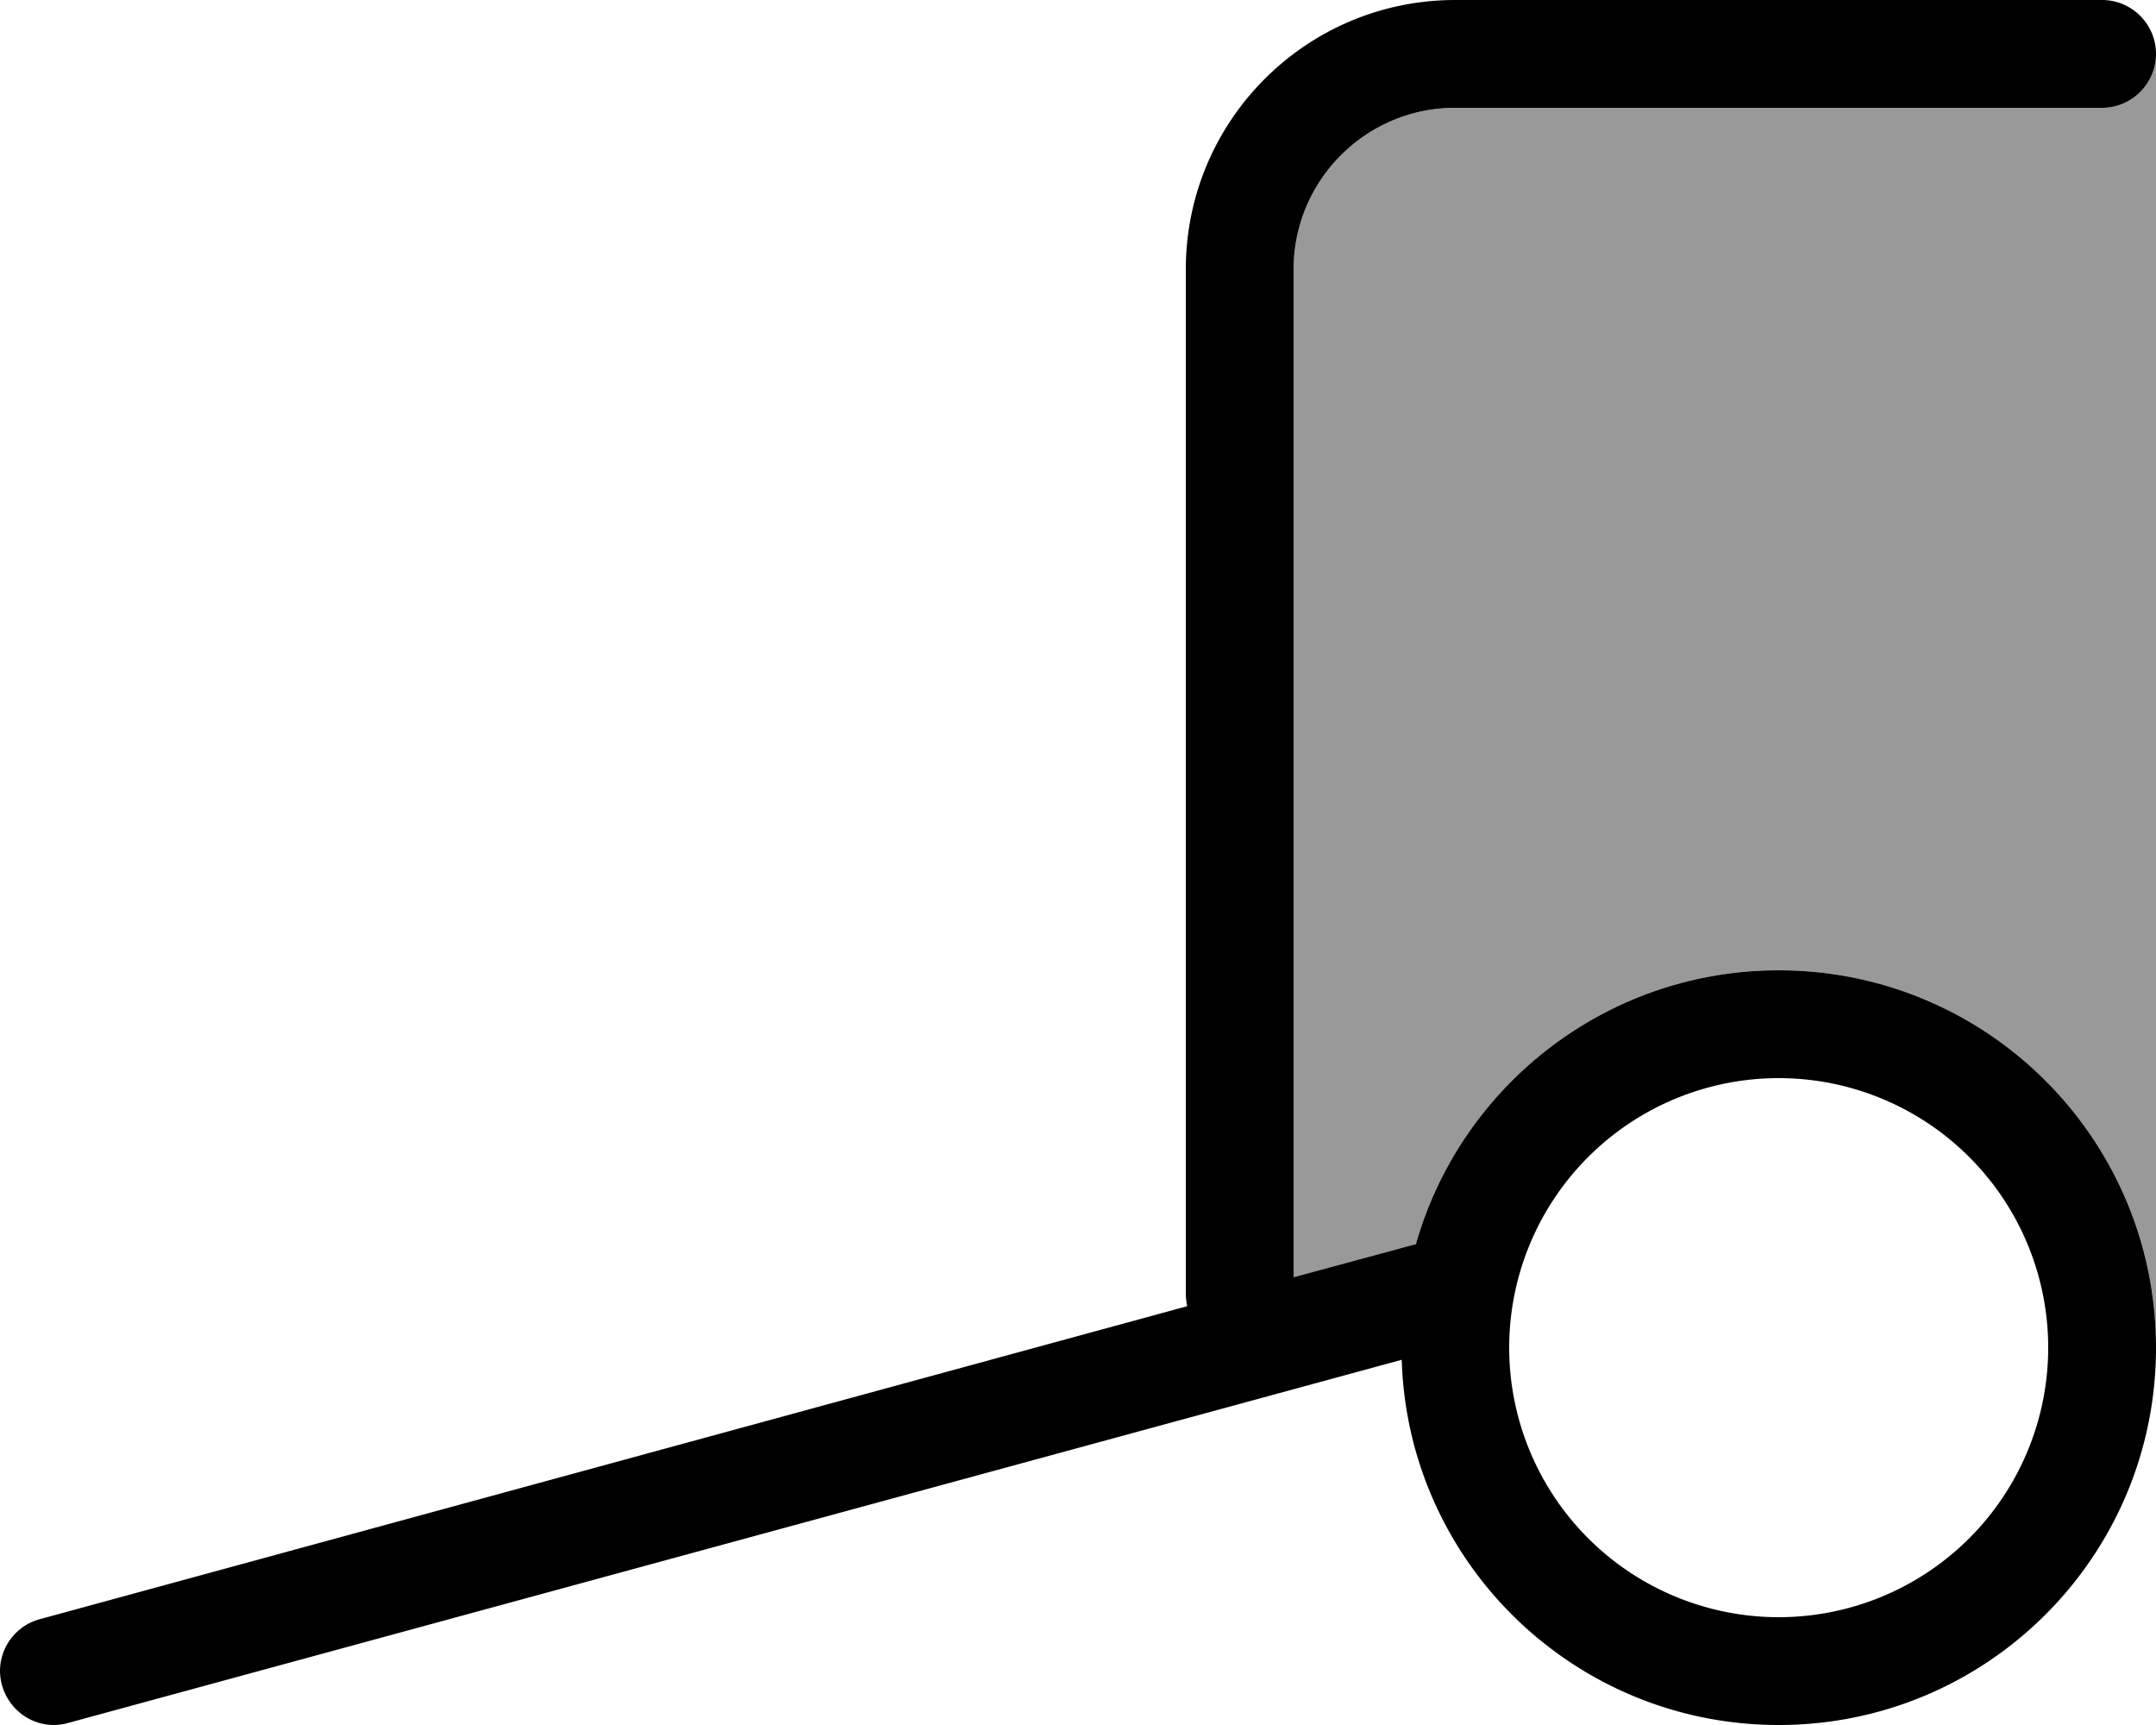 <svg fill="currentColor" xmlns="http://www.w3.org/2000/svg" viewBox="0 0 640 512"><!--! Font Awesome Pro 6.7.2 by @fontawesome - https://fontawesome.com License - https://fontawesome.com/license (Commercial License) Copyright 2024 Fonticons, Inc. --><defs><style>.fa-secondary{opacity:.4}</style></defs><path class="fa-secondary" d="M384 80c0-26.5 21.5-48 48-48l192 0c8.8 0 16-7.2 16-16c0 127.6 0 255.1 0 382.6C639.3 337.4 589.4 288 528 288c-51.2 0-94.4 34.4-107.7 81.3l-.5 .1L384 379.1 384 80z"/><path class="fa-primary" d="M432 0c-44.2 0-80 35.8-80 80l0 304c0 1.3 .2 2.5 .4 3.7L11.8 480.6C3.3 482.9-1.8 491.7 .6 500.2s11.1 13.6 19.6 11.2L416.1 403.6C417.9 463.8 467.3 512 528 512c61.9 0 112-50.1 112-112s-50.1-112-112-112c-51.2 0-94.4 34.4-107.7 81.3l-.5 .1L384 379.1 384 80c0-26.5 21.5-48 48-48l192 0c8.8 0 16-7.2 16-16s-7.2-16-16-16L432 0zm96 320a80 80 0 1 1 0 160 80 80 0 1 1 0-160z"/></svg>